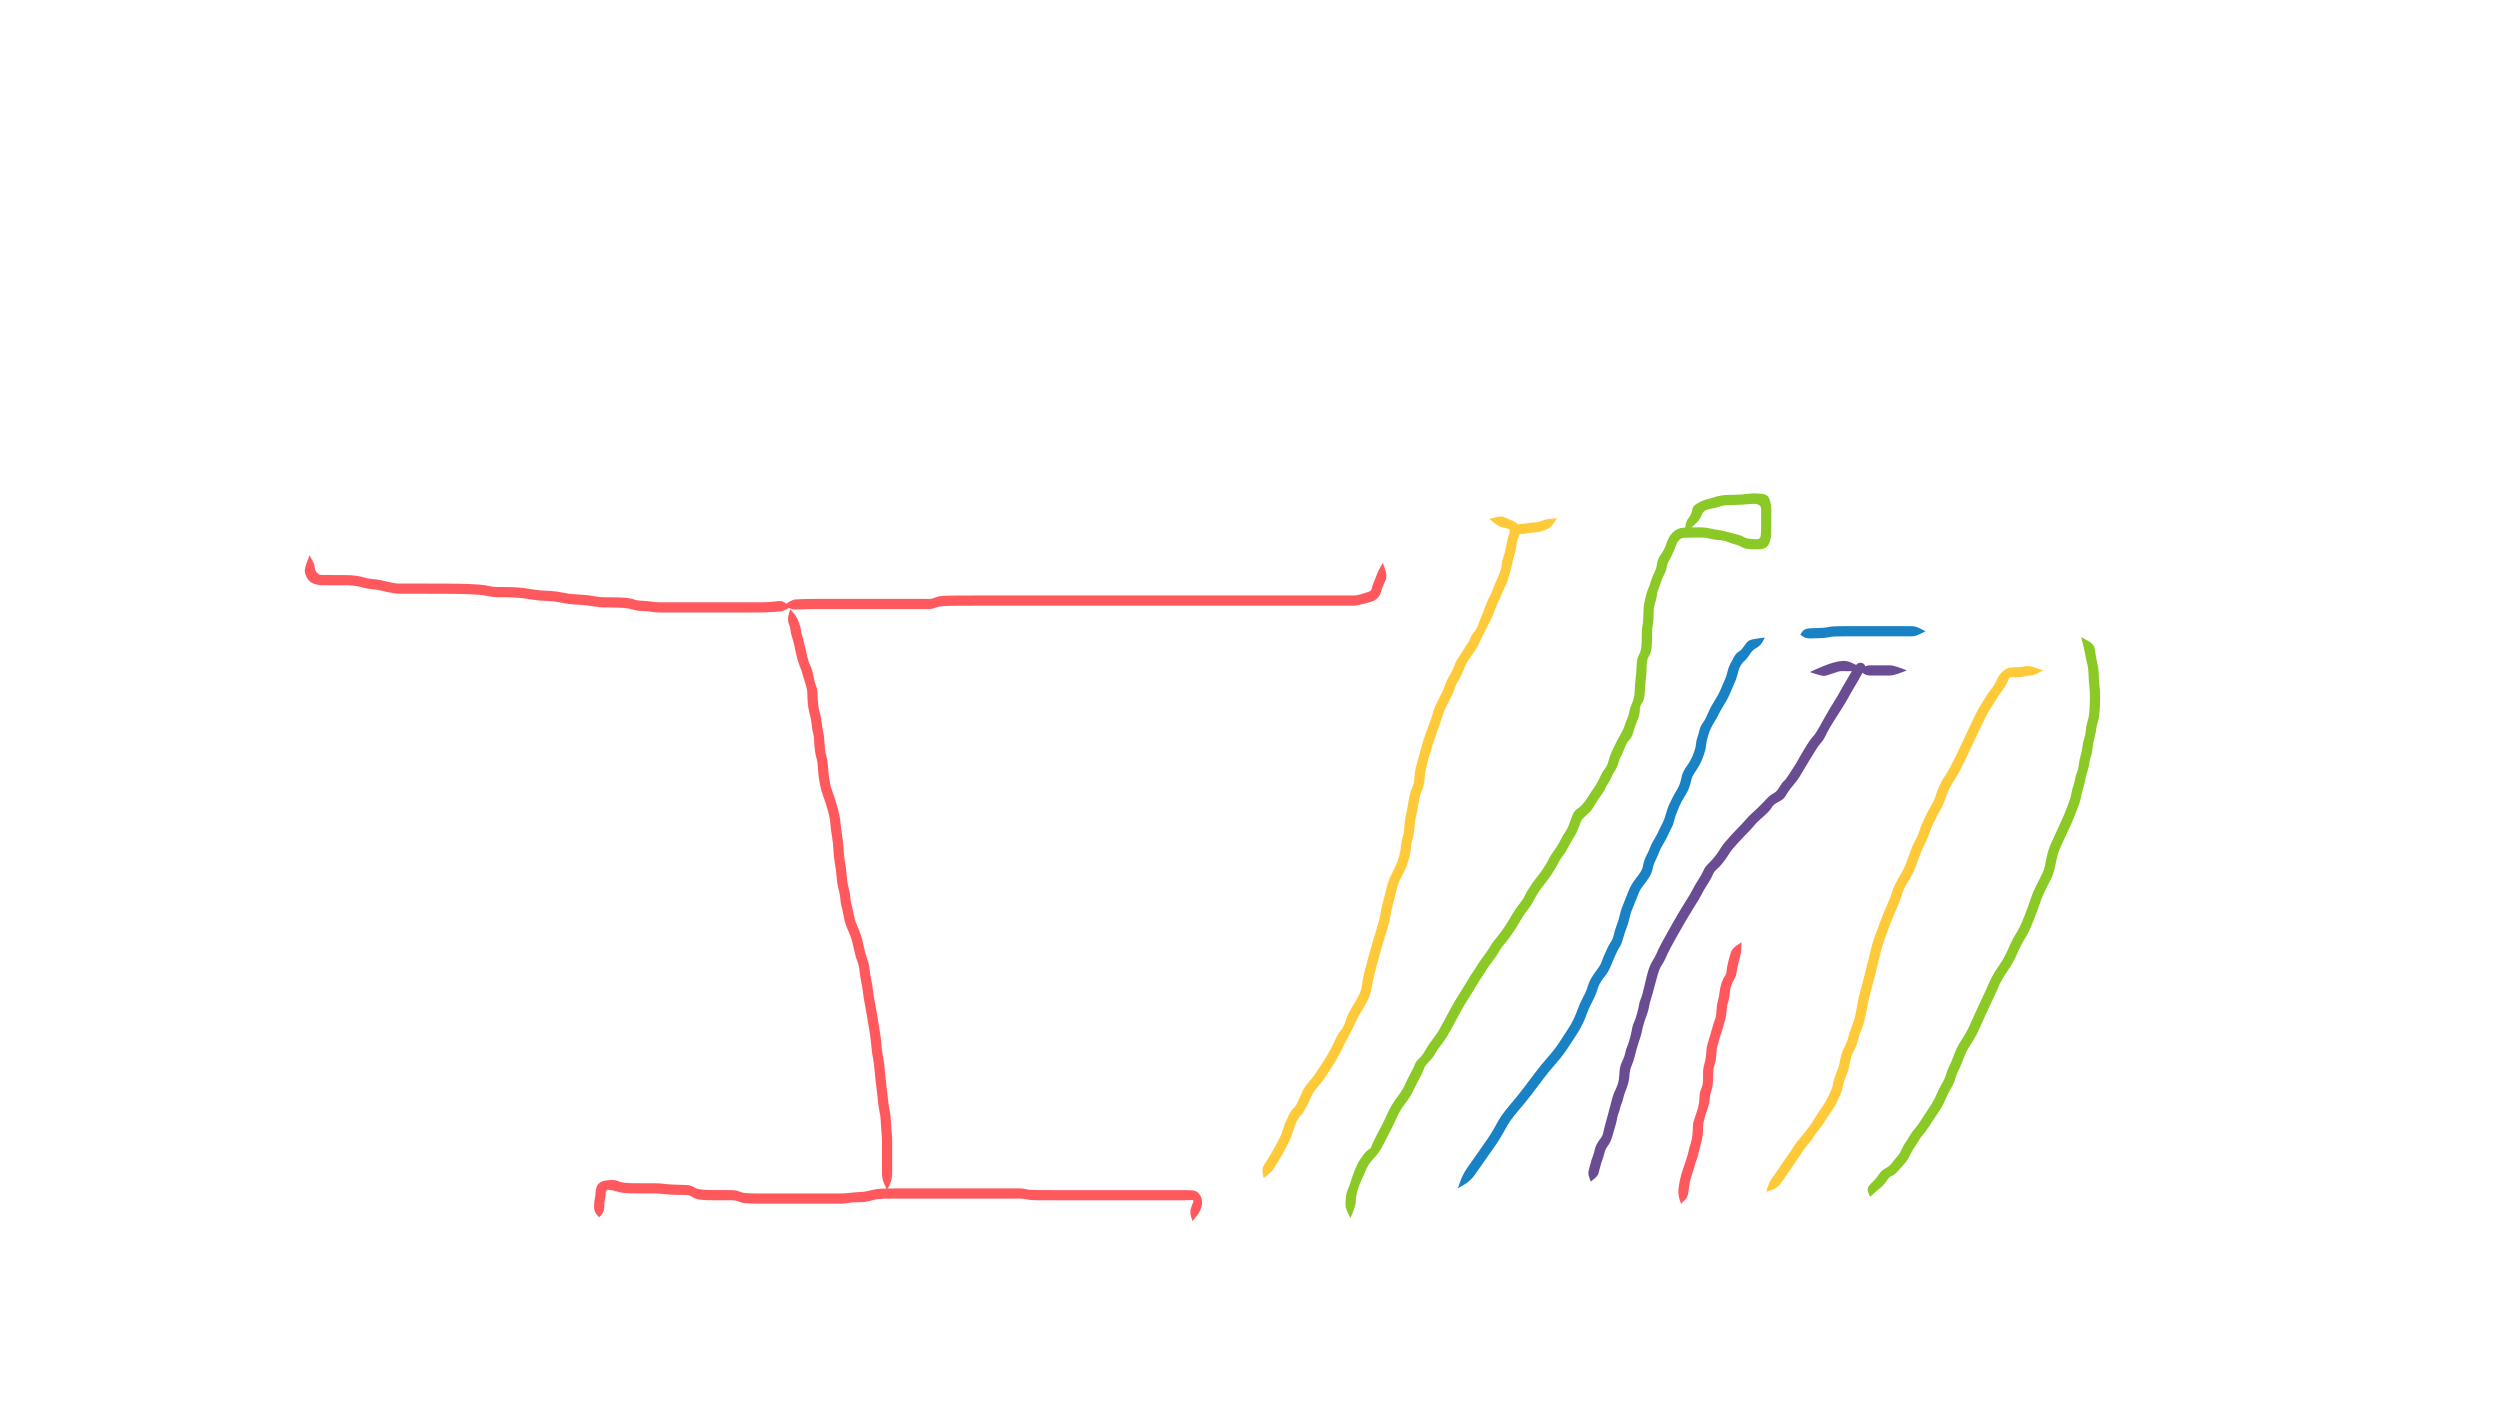 <svg width="980" height="551" xmlns="http://www.w3.org/2000/svg" xmlns:xlink="http://www.w3.org/1999/xlink">
<path fill="#ff595e" d="M 234.86 477.20 Q 234.86 477.20 233.87 476.05 232.88 474.89 232.88 473.06 232.88 471.22 233.16 469.88 233.43 468.54 233.48 467.30 233.53 466.06 233.95 465.10 234.37 464.14 235.22 463.55 236.07 462.97 237.33 462.77 238.60 462.57 239.99 462.56 241.38 462.56 242.47 463.05 243.56 463.54 245.11 463.67 246.66 463.80 247.68 463.81 248.70 463.83 250.26 463.83 251.82 463.84 253.58 463.84 255.34 463.84 256.94 463.84 258.55 463.84 260.13 464.04 261.71 464.25 263.39 464.32 265.08 464.39 266.20 464.43 267.32 464.46 269.05 464.53 270.79 464.60 271.96 465.35 273.14 466.10 274.79 466.27 276.44 466.45 277.54 466.47 278.64 466.49 280.46 466.50 282.27 466.50 283.62 466.51 284.97 466.51 286.78 466.53 288.58 466.54 289.71 467.03 290.83 467.51 291.84 467.64 292.85 467.76 294.11 467.80 295.36 467.83 296.68 467.84 298.01 467.85 299.34 467.85 300.67 467.85 302.11 467.85 303.54 467.85 305.73 467.85 307.91 467.85 309.19 467.85 310.46 467.85 312.16 467.85 313.87 467.85 315.54 467.85 317.22 467.85 318.62 467.85 320.01 467.85 321.36 467.85 322.71 467.85 323.76 467.85 324.81 467.85 326.03 467.85 327.24 467.85 329.10 467.85 330.96 467.85 333.29 467.58 335.62 467.31 336.99 467.27 338.36 467.24 339.36 467.04 340.35 466.85 342.00 466.45 343.65 466.05 345.16 465.96 346.67 465.88 349.58 465.87 352.49 465.85 353.81 465.85 355.14 465.85 356.47 465.85 357.80 465.85 360.03 465.85 362.26 465.85 363.27 465.85 364.28 465.85 365.48 465.85 366.68 465.85 368.33 465.85 369.99 465.85 371.38 465.85 372.78 465.85 373.85 465.85 374.92 465.85 375.94 465.85 376.96 465.85 378.16 465.85 379.36 465.85 381.02 465.85 382.68 465.85 384.07 465.85 385.47 465.85 386.54 465.85 387.61 465.85 388.90 465.85 390.19 465.85 391.52 465.85 392.84 465.85 394.18 465.85 395.51 465.85 397.12 465.85 398.73 465.85 399.84 465.85 400.96 465.86 402.11 466.14 403.26 466.41 404.43 466.45 405.60 466.49 406.90 466.50 408.21 466.51 409.54 466.51 410.87 466.51 412.21 466.52 413.54 466.52 415.15 466.52 416.76 466.52 417.85 466.52 418.93 466.52 420.16 466.52 421.39 466.52 423.45 466.52 425.51 466.52 427.91 466.52 430.31 466.52 431.89 466.52 433.47 466.52 434.85 466.52 436.23 466.52 437.57 466.52 438.92 466.52 440.26 466.52 441.59 466.52 443.20 466.52 444.81 466.52 446.20 466.52 447.58 466.52 448.93 466.52 450.27 466.52 451.61 466.52 452.95 466.52 454.28 466.52 455.62 466.52 456.95 466.52 458.29 466.52 459.35 466.52 460.41 466.52 461.70 466.52 462.99 466.52 464.31 466.52 465.64 466.52 467.41 466.62 469.18 466.73 470.17 468.13 471.16 469.52 471.22 470.87 471.28 472.22 470.74 473.81 470.21 475.40 468.82 477.01 467.44 478.63 467.44 478.62 467.43 478.62 467.43 478.62 467.42 478.62 466.89 476.87 466.36 475.13 466.82 473.71 467.28 472.30 467.74 471.30 468.20 470.30 466.92 470.41 465.64 470.52 464.31 470.52 462.99 470.52 461.70 470.52 460.41 470.52 459.35 470.52 458.29 470.52 456.95 470.52 455.62 470.52 454.28 470.52 452.95 470.52 451.61 470.52 450.27 470.52 448.93 470.52 447.58 470.52 446.20 470.52 444.81 470.52 443.20 470.52 441.59 470.52 440.26 470.52 438.92 470.52 437.57 470.52 436.23 470.52 434.85 470.52 433.47 470.52 431.89 470.52 430.31 470.52 427.91 470.52 425.51 470.52 423.45 470.52 421.39 470.52 420.16 470.52 418.93 470.52 417.10 470.52 415.26 470.52 413.73 470.52 412.21 470.52 410.87 470.51 409.53 470.51 408.19 470.51 406.85 470.51 405.50 470.48 404.14 470.46 402.49 470.15 400.84 469.84 399.79 469.84 398.73 469.85 397.12 469.85 395.51 469.85 394.18 469.85 392.84 469.85 391.52 469.85 390.19 469.85 388.90 469.85 387.61 469.85 386.54 469.85 385.47 469.85 384.07 469.85 382.68 469.85 381.02 469.85 379.36 469.85 378.16 469.85 376.96 469.85 375.94 469.85 374.92 469.85 373.85 469.85 372.78 469.85 371.38 469.85 369.99 469.85 368.33 469.85 366.68 469.85 365.48 469.85 364.28 469.85 363.27 469.85 362.26 469.85 360.03 469.85 357.80 469.85 356.47 469.85 355.14 469.85 353.82 469.85 352.50 469.85 350.30 469.86 348.11 469.86 346.81 469.89 345.51 469.92 344.28 470.04 343.06 470.17 342.06 470.48 341.06 470.79 339.77 471.01 338.47 471.23 337.17 471.27 335.86 471.30 334.83 471.31 333.81 471.31 332.39 471.58 330.96 471.85 329.10 471.85 327.24 471.85 326.03 471.85 324.81 471.85 323.76 471.85 322.71 471.85 321.36 471.85 320.01 471.85 318.62 471.85 317.22 471.85 315.54 471.85 313.87 471.85 312.16 471.85 310.46 471.85 309.19 471.85 307.91 471.85 305.73 471.85 303.54 471.85 301.44 471.85 299.33 471.85 297.99 471.85 296.65 471.84 295.27 471.82 293.90 471.81 292.36 471.68 290.83 471.56 289.59 471.02 288.36 470.49 286.66 470.50 284.96 470.51 283.61 470.51 282.25 470.50 280.41 470.50 278.58 470.49 277.41 470.47 276.24 470.45 274.42 470.24 272.60 470.04 271.40 469.22 270.20 468.40 268.69 468.43 267.19 468.46 266.04 468.42 264.89 468.39 263.04 468.30 261.18 468.21 259.86 468.03 258.54 467.84 256.94 467.84 255.34 467.84 253.57 467.84 251.81 467.84 250.23 467.83 248.65 467.83 247.57 467.81 246.49 467.80 244.96 467.67 243.44 467.55 241.73 467.04 240.02 466.53 238.76 466.39 237.51 466.25 237.45 467.65 237.40 469.04 237.13 470.16 236.87 471.28 236.86 473.09 236.86 474.89 235.87 476.05 234.88 477.20 234.87 477.20 Z" data-drauu_index="4"></path><path fill="#ff595e" d="M 347.73 466.51 Q 347.73 466.51 346.74 464.40 345.74 462.29 345.74 460.05 345.74 457.80 345.74 455.70 345.74 453.59 345.74 451.36 345.74 449.12 345.74 447.59 345.74 446.06 345.55 444.16 345.37 442.27 345.28 440.02 345.20 437.77 344.80 435.85 344.40 433.92 344.20 431.97 344.01 430.03 343.75 427.93 343.48 425.83 343.18 423.19 342.87 420.54 342.73 418.61 342.60 416.68 342.18 414.66 341.76 412.65 341.55 409.88 341.35 407.11 340.70 403.40 340.06 399.68 339.78 397.86 339.50 396.03 339.00 393.57 338.51 391.12 338.28 389.01 338.05 386.89 337.60 384.80 337.14 382.70 336.92 380.51 336.70 378.31 336.11 376.92 335.51 375.53 334.99 373.12 334.46 370.72 334.08 369.24 333.70 367.75 333.18 366.45 332.67 365.14 332.07 363.82 331.47 362.49 331.14 361.15 330.82 359.80 330.51 358.12 330.20 356.44 329.90 355.45 329.60 354.46 329.43 352.46 329.25 350.46 328.85 349.12 328.44 347.78 328.22 346.21 328.00 344.65 327.92 343.41 327.83 342.16 327.61 340.58 327.39 338.99 327.11 337.36 326.83 335.73 326.69 332.99 326.56 330.24 326.14 327.90 325.71 325.57 325.52 323.08 325.32 320.60 324.50 317.65 323.69 314.71 322.78 312.31 321.87 309.92 321.43 307.54 320.98 305.16 320.80 303.38 320.62 301.59 320.55 300.06 320.47 298.52 320.10 297.34 319.72 296.17 319.51 294.65 319.30 293.13 319.22 292.12 319.14 291.10 319.11 289.88 319.08 288.66 318.71 287.21 318.33 285.75 318.14 283.76 317.95 281.77 317.53 280.40 317.11 279.03 316.88 277.45 316.66 275.88 316.57 274.43 316.48 272.98 316.46 271.63 316.43 270.29 315.86 268.51 315.29 266.74 314.76 264.81 314.22 262.89 313.48 261.04 312.74 259.19 312.25 257.08 311.77 254.97 311.37 253.11 310.97 251.26 310.47 249.71 309.96 248.16 309.87 246.97 309.78 245.77 309.19 244.44 308.60 243.12 309.16 240.95 309.72 238.79 309.72 238.79 309.73 238.79 309.73 238.79 309.74 238.79 310.95 240.14 312.15 241.48 312.96 243.48 313.76 245.48 313.93 246.84 314.09 248.20 314.48 249.31 314.88 250.42 315.27 252.24 315.67 254.07 316.28 256.73 316.89 259.40 317.47 260.56 318.05 261.73 318.36 262.79 318.68 263.86 319.04 265.79 319.39 267.73 319.89 268.87 320.38 270.01 320.43 271.38 320.47 272.74 320.55 274.04 320.62 275.34 320.79 276.62 320.95 277.91 321.44 279.65 321.93 281.39 322.08 283.11 322.22 284.82 322.65 286.68 323.07 288.53 323.17 290.58 323.27 292.62 323.42 293.83 323.56 295.04 324.01 296.67 324.46 298.30 324.53 299.75 324.60 301.20 324.76 302.83 324.92 304.45 325.27 306.49 325.62 308.52 326.58 311.09 327.55 313.66 328.43 316.97 329.30 320.28 329.48 322.58 329.65 324.87 330.10 327.46 330.55 330.05 330.66 332.55 330.77 335.06 331.06 336.75 331.36 338.45 331.59 340.17 331.82 341.89 331.90 343.01 331.97 344.12 332.13 345.40 332.29 346.68 332.76 348.41 333.24 350.14 333.34 351.74 333.44 353.35 333.78 354.53 334.13 355.71 334.62 358.28 335.12 360.86 335.76 362.28 336.40 363.69 336.98 365.22 337.57 366.75 337.97 368.32 338.38 369.90 338.80 371.97 339.23 374.05 339.95 375.97 340.68 377.89 340.86 379.87 341.05 381.86 341.54 384.16 342.03 386.47 342.23 388.40 342.43 390.33 342.94 392.88 343.45 395.42 343.73 397.21 344.00 399.01 344.67 402.92 345.34 406.82 345.51 409.34 345.68 411.85 346.13 414.12 346.59 416.40 346.72 418.24 346.84 420.08 347.15 422.71 347.45 425.33 347.72 427.49 347.99 429.64 348.16 431.39 348.32 433.13 348.76 435.37 349.19 437.61 349.27 439.75 349.35 441.88 349.55 443.97 349.74 446.06 349.74 447.59 349.74 449.12 349.74 451.36 349.74 453.59 349.74 455.70 349.74 457.80 349.74 460.05 349.74 462.29 348.75 464.40 347.75 466.51 347.74 466.51 Z" data-drauu_index="6"></path><path fill="#ff595e" d="M 309.67 238.11 Q 309.67 238.11 308.19 238.90 306.70 239.69 305.29 239.76 303.88 239.83 302.32 239.94 300.76 240.05 299.37 240.07 297.99 240.09 296.84 240.09 295.69 240.10 294.47 240.10 293.25 240.10 292.21 240.10 291.17 240.10 289.23 240.10 287.28 240.10 285.66 240.10 284.03 240.10 282.57 240.10 281.11 240.10 279.72 240.10 278.33 240.10 276.78 240.10 275.23 240.10 274.19 240.10 273.15 240.10 271.93 240.10 270.72 240.10 268.86 240.10 267.01 240.10 265.06 240.10 263.12 240.10 261.91 240.10 260.70 240.10 258.84 240.10 256.98 240.10 255.81 239.89 254.64 239.68 253.26 239.58 251.88 239.48 250.82 239.46 249.77 239.45 247.99 238.93 246.21 238.41 244.28 238.29 242.35 238.17 240.59 238.15 238.83 238.13 236.92 238.12 235.01 238.11 232.69 237.70 230.36 237.30 228.39 237.15 226.42 237.00 224.80 236.93 223.19 236.86 220.99 236.43 218.80 235.99 217.60 235.83 216.41 235.66 215.19 235.60 213.97 235.53 212.68 235.50 211.40 235.47 208.68 235.04 205.96 234.60 204.66 234.46 203.36 234.32 201.46 234.22 199.55 234.13 197.66 234.11 195.76 234.10 194.52 234.09 193.28 234.09 191.38 233.68 189.49 233.27 187.58 233.13 185.66 232.99 183.68 232.92 181.70 232.85 179.70 232.82 177.71 232.79 175.52 232.78 173.33 232.77 171.82 232.76 170.31 232.76 168.90 232.76 167.49 232.75 166.13 232.75 164.76 232.75 162.62 232.75 160.47 232.75 158.82 232.75 157.17 232.75 156.08 232.75 155.00 232.75 152.13 232.12 149.26 231.49 148.25 231.28 147.25 231.06 145.62 230.94 143.99 230.81 142.40 230.37 140.81 229.93 139.51 229.72 138.21 229.51 136.93 229.47 135.65 229.43 134.61 229.43 133.57 229.42 132.00 229.42 130.43 229.41 129.06 229.41 127.68 229.41 126.34 229.41 124.99 229.41 123.28 228.91 121.56 228.41 120.58 226.89 119.61 225.37 119.49 224.11 119.37 222.85 120.35 220.26 121.32 217.68 121.33 217.68 121.33 217.68 121.34 217.68 121.34 217.68 122.32 219.46 123.29 221.23 123.35 222.34 123.41 223.45 124.20 224.43 124.99 225.41 126.34 225.41 127.68 225.41 129.06 225.41 130.44 225.41 132.01 225.42 133.59 225.42 134.66 225.43 135.73 225.43 137.17 225.48 138.62 225.53 140.28 225.81 141.94 226.09 143.07 226.45 144.20 226.82 146.16 226.99 148.11 227.16 149.32 227.43 150.54 227.70 152.77 228.23 155.00 228.75 156.08 228.75 157.17 228.75 158.82 228.75 160.48 228.75 162.62 228.75 164.76 228.75 166.13 228.75 167.50 228.75 168.91 228.76 170.32 228.76 171.84 228.76 173.35 228.77 175.56 228.78 177.77 228.80 179.80 228.83 181.83 228.86 183.91 228.93 185.98 229.00 188.18 229.19 190.38 229.37 191.84 229.73 193.31 230.09 194.55 230.09 195.78 230.10 197.73 230.11 199.67 230.13 200.71 230.16 201.75 230.20 202.78 230.27 203.82 230.35 205.37 230.53 206.93 230.72 209.21 231.10 211.49 231.47 212.85 231.50 214.20 231.54 215.58 231.62 216.96 231.70 218.28 231.89 219.59 232.07 221.48 232.47 223.37 232.86 225.05 232.94 226.73 233.01 228.90 233.19 231.07 233.36 233.06 233.74 235.04 234.11 236.96 234.12 238.88 234.13 240.71 234.15 242.54 234.17 243.65 234.22 244.76 234.28 246.09 234.44 247.42 234.60 248.65 235.03 249.87 235.46 251.75 235.51 253.62 235.56 255.31 235.83 257.00 236.10 258.85 236.10 260.70 236.10 261.91 236.10 263.12 236.10 265.06 236.10 267.01 236.10 268.86 236.10 270.72 236.10 271.93 236.10 273.15 236.10 274.19 236.10 275.23 236.10 276.78 236.10 278.33 236.10 279.72 236.10 281.11 236.10 282.57 236.10 284.03 236.10 285.66 236.10 287.28 236.10 289.23 236.10 291.17 236.10 292.21 236.10 293.24 236.10 294.46 236.10 295.68 236.10 296.82 236.09 297.96 236.09 299.28 236.07 300.59 236.06 301.85 235.98 303.11 235.90 304.16 235.73 305.22 235.56 306.25 235.65 307.27 235.73 308.47 236.91 309.67 238.09 309.67 238.10 Z" data-drauu_index="7"></path><path fill="#ff595e" d="M 307.00 237.42 Q 307.00 237.42 308.82 236.24 310.64 235.06 311.87 234.97 313.11 234.89 314.81 234.84 316.52 234.78 317.93 234.78 319.34 234.77 320.50 234.76 321.65 234.76 322.88 234.76 324.10 234.76 325.41 234.76 326.73 234.76 328.06 234.76 329.39 234.76 330.44 234.76 331.49 234.76 332.52 234.76 333.54 234.76 334.74 234.76 335.95 234.76 338.19 234.76 340.42 234.76 341.95 234.76 343.48 234.76 344.90 234.76 346.31 234.76 348.10 234.76 349.89 234.76 351.31 234.76 352.73 234.76 353.79 234.76 354.85 234.76 356.24 234.76 357.62 234.76 358.88 234.76 360.14 234.76 361.47 234.76 362.79 234.76 364.06 234.78 365.32 234.80 366.49 234.26 367.65 233.72 369.58 233.60 371.51 233.47 374.67 233.46 377.83 233.45 379.55 233.44 381.26 233.43 382.96 233.43 384.66 233.43 386.06 233.43 387.47 233.43 388.81 233.43 390.16 233.43 391.50 233.43 392.84 233.43 393.98 233.43 395.13 233.43 396.48 233.43 397.83 233.43 399.75 233.43 401.67 233.43 403.07 233.43 404.46 233.43 405.82 233.43 407.18 233.43 408.52 233.43 409.87 233.43 411.21 233.43 412.55 233.43 414.29 233.43 416.03 233.43 417.44 233.43 418.85 233.43 420.20 233.43 421.55 233.43 423.00 233.43 424.45 233.43 428.27 233.43 432.10 233.43 436.26 233.43 440.43 233.43 443.93 233.43 447.43 233.43 449.68 233.43 451.94 233.43 453.86 233.43 455.77 233.43 456.97 233.43 458.17 233.43 459.64 233.43 461.10 233.43 462.38 233.43 463.66 233.43 464.90 233.43 466.13 233.43 467.81 233.43 469.49 233.43 470.78 233.43 472.07 233.43 473.38 233.43 474.70 233.43 476.60 233.43 478.50 233.43 480.46 233.43 482.43 233.43 484.03 233.43 485.63 233.43 487.08 233.43 488.53 233.43 489.91 233.43 491.29 233.43 492.79 233.43 494.29 233.43 495.65 233.43 497.01 233.43 498.36 233.43 499.70 233.43 500.94 233.43 502.19 233.43 503.98 233.43 505.78 233.43 507.00 233.43 508.23 233.43 509.51 233.43 510.80 233.43 512.90 233.43 514.99 233.43 516.26 233.43 517.52 233.43 518.63 233.43 519.75 233.43 521.73 233.43 523.72 233.43 525.34 233.43 526.96 233.43 528.34 233.43 529.73 233.43 530.80 233.43 531.87 233.43 533.59 232.91 535.30 232.39 536.45 232.01 537.61 231.63 537.75 230.62 537.89 229.61 538.61 228.01 539.32 226.41 539.69 225.28 540.06 224.14 541.07 222.38 542.08 220.62 542.09 220.62 542.09 220.62 542.10 220.62 542.10 220.62 542.98 223.31 543.86 225.99 543.19 227.35 542.53 228.70 542.08 229.85 541.63 231.01 541.29 232.23 540.95 233.45 539.93 234.51 538.90 235.56 537.17 235.98 535.44 236.39 533.66 236.91 531.87 237.43 530.80 237.43 529.73 237.43 528.34 237.43 526.96 237.43 525.34 237.43 523.72 237.43 521.73 237.43 519.75 237.43 518.63 237.43 517.52 237.43 516.26 237.43 514.99 237.43 512.90 237.43 510.80 237.43 509.51 237.43 508.23 237.43 507.00 237.43 505.78 237.43 503.98 237.43 502.19 237.43 500.94 237.43 499.70 237.43 498.36 237.43 497.01 237.43 495.65 237.43 494.29 237.43 492.79 237.43 491.29 237.43 489.91 237.43 488.53 237.43 487.08 237.43 485.63 237.43 484.03 237.43 482.43 237.43 480.46 237.43 478.50 237.43 476.60 237.43 474.70 237.43 473.38 237.43 472.07 237.43 470.78 237.43 469.49 237.43 467.81 237.43 466.13 237.43 464.90 237.43 463.66 237.43 462.38 237.43 461.10 237.43 459.64 237.43 458.17 237.43 456.97 237.43 455.77 237.43 453.86 237.43 451.94 237.43 449.68 237.43 447.43 237.43 443.93 237.43 440.43 237.43 436.26 237.43 432.10 237.43 428.27 237.43 424.45 237.43 423.00 237.43 421.55 237.43 420.20 237.43 418.85 237.43 417.44 237.43 416.03 237.43 414.29 237.43 412.55 237.43 411.21 237.43 409.87 237.43 408.52 237.43 407.18 237.43 405.82 237.43 404.46 237.43 403.07 237.43 401.67 237.43 399.75 237.43 397.83 237.43 396.48 237.43 395.13 237.43 393.98 237.43 392.84 237.43 391.50 237.43 390.16 237.43 388.81 237.43 387.47 237.43 386.07 237.43 384.67 237.43 382.97 237.43 381.28 237.43 379.56 237.44 377.85 237.45 374.73 237.46 371.62 237.47 369.70 237.60 367.77 237.74 366.68 238.23 365.59 238.73 364.19 238.74 362.79 238.76 361.47 238.76 360.14 238.76 358.88 238.76 357.62 238.76 356.24 238.76 354.85 238.76 353.79 238.76 352.73 238.76 351.31 238.76 349.89 238.76 348.10 238.76 346.31 238.76 344.90 238.76 343.48 238.76 341.95 238.76 340.42 238.76 338.19 238.76 335.95 238.76 334.74 238.76 333.54 238.76 332.52 238.76 331.49 238.76 330.44 238.76 329.39 238.76 328.06 238.76 326.73 238.76 325.41 238.76 324.10 238.76 322.88 238.76 321.66 238.76 320.51 238.76 319.35 238.77 317.98 238.77 316.60 238.78 314.99 238.83 313.38 238.88 312.21 238.96 311.04 239.04 309.02 238.24 307.00 237.44 307.00 237.43 Z" data-drauu_index="8"></path><path fill="#ffca3a" d="M 495.33 461.83 Q 495.33 461.83 494.98 459.94 494.63 458.05 495.55 456.62 496.47 455.20 497.56 453.37 498.65 451.55 499.50 450.02 500.34 448.49 500.89 447.45 501.44 446.42 501.97 445.33 502.50 444.24 503.08 442.25 503.65 440.26 504.27 439.16 504.88 438.06 505.40 436.78 505.93 435.50 506.89 434.64 507.86 433.77 508.51 432.38 509.15 431.00 509.63 429.88 510.11 428.76 510.73 427.44 511.35 426.12 513.29 423.83 515.22 421.53 516.10 420.18 516.97 418.82 518.15 417.04 519.32 415.27 520.18 413.79 521.03 412.32 521.77 410.94 522.51 409.55 522.99 408.45 523.47 407.34 524.29 405.89 525.10 404.44 525.93 403.45 526.76 402.45 527.44 400.29 528.13 398.14 528.78 396.93 529.43 395.73 530.67 393.68 531.91 391.64 532.76 389.91 533.62 388.18 533.91 385.97 534.21 383.75 534.77 381.44 535.34 379.14 535.96 376.84 536.58 374.53 537.23 372.21 537.88 369.88 538.54 367.72 539.21 365.56 540.06 362.74 540.92 359.92 541.25 357.70 541.58 355.48 542.34 352.82 543.10 350.16 543.59 347.80 544.08 345.44 545.72 342.24 547.37 339.04 547.97 337.17 548.57 335.30 548.82 334.15 549.08 333.00 549.18 331.46 549.28 329.92 549.76 328.39 550.24 326.87 550.38 325.55 550.52 324.24 550.60 322.89 550.67 321.55 551.11 319.62 551.55 317.70 551.72 316.64 551.88 315.59 552.15 313.95 552.42 312.32 552.75 311.13 553.08 309.94 553.63 308.61 554.18 307.27 554.34 306.20 554.49 305.12 554.57 303.72 554.66 302.31 555.11 300.52 555.56 298.73 556.24 296.35 556.91 293.96 557.26 292.58 557.62 291.20 558.00 290.11 558.38 289.02 558.72 288.02 559.06 287.03 559.40 286.03 559.73 285.03 560.41 283.29 561.09 281.56 561.38 280.52 561.66 279.47 562.01 278.34 562.37 277.21 563.35 275.24 564.33 273.28 565.30 271.36 566.26 269.44 566.61 268.20 566.96 266.96 567.82 265.54 568.69 264.13 569.33 262.77 569.98 261.42 570.43 260.12 570.89 258.82 571.83 257.57 572.77 256.32 573.59 254.88 574.42 253.43 575.24 252.30 576.07 251.17 576.48 249.97 576.90 248.77 577.87 247.71 578.84 246.65 579.58 244.58 580.31 242.50 580.88 241.23 581.45 239.96 581.86 238.70 582.28 237.44 582.82 236.18 583.36 234.91 583.90 233.93 584.43 232.95 585.03 231.36 585.63 229.77 586.03 228.84 586.44 227.92 586.89 226.89 587.35 225.86 587.99 224.25 588.63 222.64 588.70 221.21 588.78 219.78 589.39 218.15 590.01 216.51 590.27 214.82 590.52 213.12 590.98 211.40 591.43 209.68 591.78 208.56 592.12 207.44 590.75 207.17 589.37 206.90 588.24 206.51 587.12 206.11 585.45 204.76 583.79 203.41 583.79 203.41 583.79 203.40 583.79 203.40 583.79 203.39 586.15 202.81 588.52 202.22 589.44 202.63 590.37 203.03 591.77 203.63 593.18 204.22 594.35 204.96 595.52 205.71 595.74 207.50 595.95 209.29 595.31 210.53 594.67 211.77 594.57 212.79 594.46 213.80 594.22 215.24 593.97 216.67 593.54 217.86 593.11 219.05 592.88 220.42 592.64 221.80 592.18 223.52 591.71 225.24 591.20 226.93 590.69 228.62 590.02 229.93 589.35 231.23 588.89 232.39 588.44 233.55 587.80 234.84 587.17 236.13 586.62 237.43 586.07 238.72 585.58 240.16 585.10 241.59 584.01 243.73 582.93 245.88 581.74 248.08 580.56 250.29 579.94 251.90 579.31 253.50 578.59 254.47 577.88 255.44 576.25 257.83 574.63 260.22 574.10 261.69 573.58 263.16 572.82 264.72 572.06 266.28 571.42 267.21 570.78 268.13 570.31 269.67 569.84 271.22 568.87 273.15 567.90 275.08 567.04 276.75 566.18 278.42 565.83 279.52 565.49 280.62 565.00 282.12 564.52 283.61 564.02 284.96 563.53 286.30 563.19 287.31 562.85 288.32 562.17 290.27 561.49 292.22 561.07 293.80 560.65 295.37 560.24 296.41 559.83 297.45 559.63 298.60 559.43 299.75 559.04 301.16 558.65 302.57 558.54 304.18 558.44 305.79 558.16 307.29 557.88 308.80 557.40 309.91 556.92 311.03 556.64 312.00 556.36 312.97 556.10 314.59 555.83 316.21 555.64 317.42 555.44 318.62 555.05 320.20 554.66 321.78 554.58 323.25 554.49 324.72 554.26 326.43 554.03 328.13 553.65 329.18 553.26 330.24 553.12 332.06 552.98 333.88 552.67 335.21 552.37 336.55 551.64 338.72 550.91 340.90 549.44 343.60 547.98 346.29 547.46 348.78 546.94 351.26 546.24 353.68 545.54 356.09 545.14 358.58 544.75 361.07 543.89 363.90 543.03 366.74 542.38 368.85 541.73 370.96 541.09 373.27 540.44 375.57 539.83 377.84 539.22 380.10 538.69 382.23 538.16 384.35 537.69 387.13 537.22 389.91 536.27 391.81 535.33 393.71 534.13 395.68 532.94 397.64 532.38 398.65 531.83 399.67 531.35 400.80 530.87 401.93 529.74 404.15 528.61 406.36 527.87 407.65 527.14 408.95 526.59 410.19 526.04 411.44 525.26 412.89 524.49 414.33 523.57 415.90 522.66 417.47 521.49 419.24 520.32 421.01 519.29 422.57 518.25 424.14 516.60 426.00 514.95 427.86 514.36 429.10 513.78 430.34 513.22 431.63 512.66 432.92 512.12 433.81 511.58 434.70 511.13 435.62 510.68 436.55 509.82 437.34 508.96 438.14 508.23 439.74 507.50 441.34 506.92 443.33 506.35 445.31 505.66 446.80 504.97 448.30 504.40 449.36 503.84 450.42 502.96 452.01 502.09 453.60 500.94 455.51 499.80 457.42 499.08 458.45 498.36 459.48 496.86 460.66 495.35 461.84 495.34 461.84 Z" data-drauu_index="9"></path><path fill="#ffca3a" d="M 592.85 207.37 Q 592.85 207.37 594.01 206.38 595.16 205.39 596.21 205.38 597.26 205.38 598.91 205.07 600.56 204.76 601.86 204.75 603.17 204.73 604.40 204.16 605.62 203.60 608.00 203.35 610.37 203.11 610.37 203.12 610.38 203.12 610.38 203.12 610.38 203.13 609.19 204.92 607.99 206.71 606.47 207.44 604.96 208.17 603.47 208.45 601.98 208.73 600.92 208.76 599.85 208.80 598.58 209.09 597.31 209.37 596.23 209.37 595.16 209.36 594.01 208.37 592.85 207.39 592.85 207.38 Z" data-drauu_index="10"></path><path fill="#8ac926" d="M 535.41 457.16 Q 535.41 457.16 536.27 453.60 537.13 450.04 538.61 447.05 540.08 444.06 541.32 441.78 542.55 439.50 543.60 437.08 544.66 434.66 545.77 432.89 546.88 431.12 548.33 429.21 549.78 427.30 550.65 425.35 551.52 423.41 552.35 421.87 553.18 420.33 553.70 419.33 554.23 418.33 554.65 417.18 555.07 416.03 556.29 414.95 557.51 413.87 558.67 411.79 559.82 409.70 561.60 407.38 563.38 405.07 564.02 403.89 564.66 402.70 565.74 400.79 566.82 398.88 568.02 396.56 569.23 394.25 570.55 392.05 571.87 389.85 573.20 387.76 574.53 385.67 575.45 384.07 576.37 382.46 577.21 381.29 578.05 380.12 578.72 378.97 579.38 377.82 580.51 376.26 581.63 374.70 582.67 373.29 583.71 371.89 584.26 370.83 584.82 369.78 586.16 368.15 587.50 366.53 588.75 364.81 590.00 363.10 590.89 361.64 591.77 360.19 592.93 358.21 594.08 356.24 595.62 354.32 597.15 352.40 597.64 351.26 598.14 350.11 599.43 348.08 600.71 346.04 602.07 344.37 603.42 342.70 604.88 340.56 606.34 338.42 607.10 336.83 607.86 335.24 609.08 333.59 610.30 331.94 610.89 330.85 611.49 329.75 612.14 328.49 612.80 327.23 613.54 326.19 614.28 325.15 614.97 323.43 615.67 321.71 616.31 319.83 616.94 317.95 618.19 317.15 619.43 316.35 620.35 315.30 621.27 314.24 621.96 313.18 622.66 312.12 623.27 311.15 623.87 310.17 624.67 309.07 625.47 307.98 626.32 306.40 627.18 304.82 627.62 303.76 628.06 302.70 629.00 301.50 629.93 300.29 630.25 299.20 630.57 298.10 631.03 296.71 631.50 295.32 632.20 293.85 632.89 292.37 633.50 291.13 634.10 289.89 634.74 288.83 635.38 287.77 636.01 286.51 636.63 285.25 636.94 284.18 637.25 283.11 637.92 281.57 638.59 280.03 638.75 278.80 638.90 277.58 639.74 275.71 640.57 273.83 640.72 272.06 640.88 270.29 640.90 269.10 640.92 267.91 641.13 266.32 641.33 264.72 641.41 263.58 641.49 262.44 641.57 260.37 641.64 258.30 642.36 256.98 643.08 255.66 643.28 254.60 643.48 253.54 643.54 251.57 643.60 249.61 643.61 248.06 643.61 246.51 643.83 245.42 644.04 244.33 644.14 242.66 644.23 240.98 644.25 239.41 644.27 237.85 644.59 236.23 644.90 234.62 645.23 233.34 645.55 232.06 646.19 230.56 646.83 229.05 647.27 227.50 647.72 225.94 648.50 224.44 649.29 222.95 649.44 221.73 649.59 220.51 649.94 219.43 650.29 218.36 651.00 217.45 651.71 216.55 652.32 215.32 652.93 214.08 653.26 212.99 653.59 211.90 654.28 210.63 654.97 209.37 656.19 208.33 657.40 207.30 658.72 207.04 660.03 206.78 661.35 206.75 662.67 206.72 663.91 206.72 665.16 206.72 666.84 206.71 668.52 206.71 670.38 207.16 672.24 207.61 673.39 207.72 674.53 207.82 677.31 208.56 680.09 209.29 681.37 209.62 682.64 209.95 683.60 210.53 684.57 211.10 686.07 211.23 687.57 211.37 688.82 211.37 690.08 211.38 690.21 209.90 690.35 208.43 690.35 206.98 690.36 205.53 690.36 204.52 690.36 203.52 690.36 202.17 690.37 200.82 690.37 199.57 690.37 198.31 689.36 197.85 688.36 197.39 686.39 197.56 684.42 197.72 683.05 197.81 681.68 197.90 680.14 197.95 678.59 198.00 677.28 198.01 675.97 198.02 675.00 198.31 674.03 198.61 672.91 198.93 671.79 199.26 670.79 199.40 669.80 199.54 668.68 200.00 667.57 200.46 667.00 202.01 666.43 203.56 665.38 204.62 664.32 205.67 662.40 207.28 660.47 208.88 660.47 208.88 660.46 208.88 660.46 208.88 660.46 208.88 660.62 206.69 660.78 204.50 661.91 203.09 663.04 201.68 663.28 200.17 663.52 198.65 664.41 197.96 665.30 197.26 666.69 196.60 668.08 195.93 669.39 195.63 670.70 195.33 671.82 194.94 672.93 194.56 674.45 194.29 675.96 194.02 677.22 194.01 678.49 194.00 679.96 193.95 681.43 193.91 682.61 193.84 683.80 193.77 685.15 193.57 686.50 193.37 688.09 193.41 689.67 193.46 690.66 193.57 691.66 193.67 692.54 194.17 693.43 194.67 693.90 196.49 694.37 198.31 694.37 199.57 694.37 200.82 694.36 202.17 694.36 203.52 694.36 204.53 694.36 205.54 694.35 207.02 694.35 208.50 694.29 209.75 694.24 211.00 693.74 212.47 693.25 213.94 692.33 214.58 691.41 215.22 690.08 215.30 688.75 215.38 687.49 215.35 686.23 215.33 684.92 215.15 683.62 214.98 682.68 214.40 681.74 213.82 680.20 213.42 678.65 213.02 677.36 212.48 676.07 211.93 675.07 211.86 674.06 211.79 672.45 211.57 670.83 211.35 669.67 211.03 668.52 210.71 666.85 210.71 665.17 210.72 663.32 210.73 661.46 210.74 660.23 210.81 659.00 210.89 658.27 211.63 657.54 212.36 657.09 213.59 656.63 214.81 656.14 215.92 655.65 217.02 655.17 218.06 654.70 219.10 654.11 220.06 653.53 221.01 653.32 222.38 653.12 223.74 652.26 225.41 651.41 227.09 651.07 228.21 650.74 229.34 650.14 230.82 649.54 232.31 649.46 233.45 649.39 234.59 648.83 236.24 648.27 237.88 648.25 239.50 648.23 241.11 648.19 242.28 648.15 243.44 647.88 244.99 647.61 246.54 647.61 248.09 647.60 249.64 647.57 251.34 647.54 253.03 647.35 254.45 647.15 255.86 646.34 257.28 645.53 258.70 645.51 260.71 645.48 262.73 645.39 263.99 645.30 265.26 645.11 266.62 644.92 267.98 644.90 269.22 644.88 270.46 644.67 272.48 644.45 274.50 643.63 275.63 642.80 276.77 642.82 277.92 642.83 279.07 642.58 280.27 642.32 281.47 641.70 282.86 641.09 284.24 640.81 285.20 640.52 286.16 640.07 287.59 639.62 289.01 638.79 289.90 637.95 290.78 637.49 291.73 637.04 292.67 636.52 294.04 636.01 295.42 635.48 296.34 634.94 297.26 634.63 298.39 634.31 299.52 633.95 300.46 633.58 301.40 632.89 302.35 632.21 303.30 631.79 304.44 631.37 305.58 630.49 306.90 629.61 308.21 629.17 309.26 628.72 310.31 627.59 311.82 626.46 313.33 625.58 314.81 624.69 316.30 624.06 317.25 623.43 318.21 621.64 319.77 619.85 321.33 619.58 322.35 619.31 323.37 618.83 324.40 618.36 325.42 617.95 326.43 617.54 327.45 616.94 328.26 616.35 329.08 615.67 330.38 614.99 331.69 614.24 333.01 613.50 334.34 612.47 335.67 611.45 337.01 610.55 338.84 609.64 340.67 608.08 342.94 606.53 345.22 605.31 346.71 604.08 348.20 602.93 349.99 601.77 351.79 601.03 353.34 600.28 354.88 598.91 356.57 597.53 358.26 596.36 360.27 595.18 362.28 594.21 363.86 593.23 365.45 591.90 367.28 590.56 369.11 589.45 370.40 588.33 371.69 587.63 372.97 586.93 374.26 585.90 375.65 584.87 377.04 583.85 378.44 582.83 379.84 582.06 381.15 581.29 382.46 580.56 383.46 579.84 384.45 578.87 386.14 577.90 387.82 576.60 389.86 575.30 391.91 574.04 394.00 572.78 396.10 571.54 398.47 570.30 400.85 569.23 402.74 568.16 404.63 567.35 406.07 566.55 407.52 564.94 409.57 563.33 411.62 562.45 413.22 561.57 414.83 560.09 416.25 558.61 417.68 558.19 418.93 557.77 420.18 557.23 421.21 556.70 422.23 555.92 423.66 555.15 425.08 554.06 427.39 552.97 429.70 551.62 431.49 550.26 433.27 549.29 434.77 548.32 436.27 547.19 438.84 546.07 441.40 544.87 443.62 543.67 445.84 542.14 448.92 540.62 452.00 538.02 454.58 535.42 457.17 535.42 457.16 Z" data-drauu_index="11"></path><path fill="#1982c4" d="M 571.47 465.84 Q 571.47 465.84 572.43 463.10 573.39 460.35 575.04 457.98 576.68 455.61 578.37 453.23 580.05 450.84 582.49 447.34 584.93 443.84 586.68 440.53 588.42 437.21 591.62 433.47 594.81 429.73 597.23 426.54 599.65 423.34 601.84 420.43 604.04 417.52 606.36 414.88 608.69 412.24 609.98 410.45 611.27 408.66 612.19 407.16 613.11 405.66 614.50 403.61 615.89 401.57 616.78 399.69 617.67 397.81 618.43 395.71 619.19 393.61 619.97 392.15 620.75 390.69 621.41 389.24 622.07 387.79 622.51 386.30 622.95 384.81 623.84 383.32 624.73 381.83 626.07 380.07 627.41 378.32 627.82 377.08 628.23 375.85 628.87 374.39 629.52 372.93 630.17 371.54 630.83 370.16 631.56 369.08 632.29 368.00 632.62 366.36 632.96 364.73 633.77 362.62 634.59 360.52 634.87 359.07 635.15 357.62 635.72 356.03 636.28 354.44 636.91 352.99 637.54 351.55 638.16 349.86 638.78 348.17 639.52 346.89 640.25 345.61 641.19 344.43 642.13 343.25 643.00 341.95 643.86 340.65 644.02 339.53 644.19 338.41 644.66 337.10 645.14 335.79 645.75 334.64 646.37 333.50 646.74 332.44 647.11 331.37 647.94 329.92 648.78 328.47 649.47 327.19 650.16 325.91 650.61 324.86 651.07 323.80 651.70 322.66 652.33 321.53 653.02 319.14 653.71 316.76 654.12 315.79 654.54 314.82 655.53 312.89 656.52 310.96 657.30 309.69 658.08 308.43 658.53 307.11 658.97 305.79 659.16 304.71 659.35 303.62 659.93 302.45 660.51 301.27 661.18 300.36 661.86 299.46 662.42 298.47 662.98 297.49 663.40 296.54 663.81 295.59 664.29 294.17 664.77 292.75 664.83 291.62 664.89 290.50 665.37 289.13 665.84 287.76 666.19 286.23 666.54 284.70 667.45 283.46 668.37 282.21 668.92 280.90 669.48 279.60 670.17 278.16 670.86 276.73 671.78 275.26 672.70 273.79 673.42 272.48 674.15 271.18 674.80 269.56 675.45 267.95 676.15 266.41 676.85 264.87 677.18 263.28 677.52 261.70 678.23 260.33 678.93 258.96 679.76 257.47 680.59 255.98 681.62 255.42 682.65 254.85 683.78 253.14 684.90 251.44 685.83 251.01 686.77 250.58 689.29 250.24 691.81 249.90 691.81 249.91 691.82 249.91 691.82 249.91 691.82 249.92 690.95 251.53 690.07 253.14 688.52 253.97 686.98 254.80 685.93 256.48 684.87 258.16 683.92 258.97 682.97 259.77 682.39 260.77 681.80 261.77 681.49 262.98 681.17 264.20 680.83 265.36 680.49 266.52 679.82 267.99 679.15 269.46 678.40 271.29 677.64 273.12 676.86 274.52 676.08 275.92 675.27 277.19 674.46 278.46 673.79 279.86 673.12 281.26 671.74 283.51 670.35 285.77 669.61 288.28 668.87 290.79 668.80 292.08 668.72 293.38 668.09 295.30 667.46 297.22 666.95 298.35 666.45 299.49 665.74 300.69 665.03 301.89 664.15 303.15 663.27 304.41 663.00 305.76 662.74 307.12 662.12 308.82 661.49 310.52 660.23 312.45 658.97 314.38 658.21 316.28 657.44 318.19 657.00 319.32 656.55 320.45 656.20 321.94 655.84 323.43 655.29 324.41 654.74 325.39 654.21 326.60 653.68 327.81 652.95 329.16 652.22 330.51 651.55 331.62 650.87 332.73 650.37 334.07 649.88 335.41 649.02 337.15 648.15 338.88 647.80 340.66 647.44 342.43 646.34 344.10 645.24 345.77 644.47 346.70 643.70 347.63 643.12 348.60 642.53 349.56 641.87 351.36 641.21 353.15 640.62 354.47 640.04 355.80 639.56 357.11 639.07 358.43 638.69 360.20 638.32 361.97 637.58 363.82 636.84 365.67 636.23 367.92 635.63 370.18 635.03 371.03 634.44 371.88 633.81 373.21 633.17 374.55 632.58 375.89 631.99 377.23 631.30 378.97 630.61 380.70 629.37 382.32 628.12 383.94 627.45 384.97 626.77 386.00 626.24 387.72 625.71 389.44 624.99 391.03 624.26 392.61 623.60 393.79 622.94 394.97 622.11 397.26 621.28 399.55 620.24 401.68 619.20 403.81 617.86 405.78 616.52 407.75 615.51 409.38 614.51 411.00 613.10 412.94 611.69 414.88 609.46 417.41 607.23 419.93 605.03 422.85 602.84 425.76 600.34 429.05 597.84 432.34 594.89 435.72 591.94 439.11 590.08 442.61 588.21 446.12 585.77 449.64 583.32 453.15 581.64 455.52 579.97 457.89 578.23 460.39 576.49 462.89 573.99 464.37 571.49 465.85 571.48 465.84 Z" data-drauu_index="13"></path><path fill="#1982c4" d="M 705.72 248.77 Q 705.72 248.77 706.49 247.61 707.25 246.44 709.43 246.30 711.61 246.17 713.41 246.15 715.21 246.13 716.32 245.87 717.44 245.62 718.78 245.54 720.13 245.47 721.45 245.46 722.78 245.45 724.11 245.45 725.44 245.45 726.59 245.45 727.73 245.45 728.87 245.45 730.00 245.45 731.39 245.45 732.77 245.45 733.83 245.45 734.88 245.45 736.10 245.45 737.32 245.45 738.99 245.45 740.66 245.45 742.05 245.45 743.45 245.45 744.79 245.45 746.14 245.45 747.29 245.45 748.43 245.45 749.65 245.46 750.87 245.47 752.85 246.45 754.83 247.44 754.83 247.44 754.83 247.45 754.83 247.45 754.83 247.46 752.85 248.44 750.87 249.43 749.65 249.44 748.43 249.45 747.29 249.45 746.14 249.45 744.79 249.45 743.45 249.45 742.05 249.45 740.66 249.45 738.99 249.45 737.32 249.45 736.10 249.45 734.88 249.45 733.83 249.45 732.77 249.45 731.39 249.45 730.00 249.45 728.87 249.45 727.73 249.45 726.59 249.45 725.45 249.45 724.12 249.45 722.79 249.45 721.51 249.46 720.23 249.47 719.09 249.51 717.96 249.55 716.60 249.84 715.24 250.13 713.47 250.15 711.71 250.17 709.87 250.26 708.04 250.36 706.88 249.58 705.73 248.79 705.72 248.78 Z" data-drauu_index="14"></path><path fill="#8ac926" d="M 538.76 449.15 Q 538.76 449.15 538.89 451.13 539.01 453.11 537.70 454.84 536.39 456.56 535.78 457.92 535.17 459.28 534.71 460.33 534.25 461.37 533.58 462.85 532.92 464.33 532.37 465.99 531.82 467.65 531.67 468.70 531.51 469.74 531.47 470.99 531.43 472.24 530.42 474.89 529.42 477.55 529.41 477.55 529.41 477.55 529.40 477.55 529.40 477.55 528.41 475.53 527.43 473.52 527.44 472.13 527.46 470.75 527.61 469.17 527.76 467.60 528.40 466.14 529.04 464.69 529.70 462.56 530.36 460.43 530.93 459.05 531.51 457.67 531.97 456.63 532.44 455.59 533.16 454.53 533.88 453.46 534.66 452.39 535.43 451.33 537.09 450.23 538.75 449.14 538.75 449.15 Z" data-drauu_index="1"></path><path fill="#6a4c93" d="M 623.57 463.17 Q 623.57 463.17 622.99 461.55 622.42 459.93 622.78 458.77 623.14 457.60 623.47 456.21 623.79 454.83 624.36 453.32 624.93 451.82 625.11 450.81 625.30 449.79 625.88 448.64 626.46 447.48 627.34 446.38 628.22 445.28 628.47 443.98 628.73 442.68 629.30 440.61 629.87 438.53 630.47 436.33 631.07 434.13 631.52 432.36 631.96 430.59 632.37 429.38 632.77 428.17 633.32 427.07 633.86 425.97 634.27 424.68 634.67 423.40 634.77 421.33 634.86 419.26 635.11 418.21 635.35 417.16 636.09 415.64 636.83 414.13 637.14 412.60 637.45 411.08 637.98 409.93 638.51 408.77 639.10 406.34 639.69 403.91 639.85 402.85 640.02 401.79 640.58 400.63 641.14 399.47 641.76 397.17 642.38 394.88 642.53 393.76 642.69 392.63 643.24 391.43 643.79 390.22 644.58 386.64 645.37 383.05 646.05 380.74 646.73 378.44 647.70 376.85 648.67 375.26 649.17 374.21 649.67 373.16 650.07 372.16 650.47 371.16 654.33 364.28 658.19 357.39 660.44 353.87 662.68 350.36 663.58 348.58 664.48 346.80 665.32 345.53 666.17 344.25 666.85 343.04 667.52 341.84 668.00 340.78 668.48 339.72 669.87 338.37 671.26 337.01 672.41 335.53 673.56 334.06 674.22 332.92 674.87 331.78 676.04 330.34 677.21 328.91 678.47 327.55 679.74 326.18 680.85 325.03 681.96 323.88 682.81 323.01 683.67 322.13 684.54 321.08 685.41 320.03 686.47 319.08 687.53 318.12 688.29 317.41 689.05 316.69 690.12 315.63 691.20 314.58 692.49 313.16 693.79 311.75 695.16 311.03 696.54 310.31 697.55 308.53 698.57 306.76 699.36 306.10 700.15 305.45 701.45 303.32 702.76 301.20 703.35 300.37 703.94 299.54 704.72 298.09 705.50 296.64 706.22 295.46 706.94 294.27 707.82 292.80 708.71 291.33 709.29 290.50 709.87 289.66 710.77 288.64 711.66 287.62 712.50 286.18 713.33 284.75 715.34 281.14 717.35 277.53 718.34 276.04 719.32 274.55 720.08 273.21 720.85 271.88 722.14 269.57 723.43 267.26 724.20 266.04 724.97 264.82 725.59 263.67 726.21 262.53 726.90 261.64 727.58 260.76 727.73 260.57 727.88 260.38 728.07 260.22 728.25 260.07 728.47 259.97 728.69 259.87 728.93 259.83 729.16 259.78 729.41 259.79 729.65 259.80 729.88 259.87 730.11 259.94 730.32 260.07 730.52 260.19 730.70 260.36 730.87 260.53 730.99 260.73 731.12 260.94 731.20 261.17 731.27 261.40 731.29 261.64 731.30 261.88 731.26 262.11 731.22 262.35 731.12 262.57 731.03 262.79 727.69 263.00 724.34 263.20 723.01 263.09 721.67 262.97 720.61 263.28 719.56 263.59 718.09 264.10 716.61 264.62 715.65 264.88 714.68 265.14 712.06 264.30 709.45 263.47 709.45 263.46 709.45 263.46 709.45 263.45 709.45 263.45 712.16 262.23 714.87 261.02 716.74 260.36 718.61 259.71 720.27 259.35 721.94 258.99 723.38 259.11 724.81 259.23 726.20 259.99 727.58 260.76 727.73 260.57 727.88 260.38 728.07 260.23 728.25 260.07 728.47 259.97 728.69 259.87 728.93 259.83 729.16 259.78 729.41 259.79 729.65 259.80 729.88 259.87 730.11 259.94 730.32 260.07 730.52 260.19 730.70 260.36 730.87 260.53 730.99 260.73 731.12 260.94 731.20 261.17 731.27 261.40 731.29 261.64 731.30 261.88 731.26 262.11 731.22 262.35 731.12 262.57 731.03 262.79 730.52 263.28 730.01 263.76 729.18 265.36 728.36 266.95 727.64 268.09 726.92 269.22 725.62 271.54 724.32 273.87 723.49 275.31 722.66 276.76 721.71 278.19 720.76 279.61 719.03 282.39 717.30 285.17 716.50 286.67 715.70 288.18 715.20 289.20 714.69 290.22 713.92 291.08 713.15 291.95 712.52 292.85 711.90 293.74 711.13 295.05 710.35 296.35 709.29 298.04 708.23 299.74 707.19 301.52 706.15 303.31 705.28 304.72 704.40 306.13 703.02 307.72 701.64 309.32 700.95 310.40 700.27 311.49 699.66 312.44 699.05 313.39 697.17 314.33 695.28 315.28 694.66 316.33 694.04 317.38 693.29 318.13 692.54 318.87 691.72 319.66 690.89 320.44 689.80 321.37 688.71 322.30 687.62 323.62 686.53 324.93 685.68 325.79 684.84 326.66 683.75 327.78 682.67 328.90 681.48 330.18 680.29 331.46 679.31 332.63 678.32 333.80 677.51 335.17 676.70 336.54 675.32 338.26 673.94 339.98 672.99 340.73 672.04 341.47 671.52 342.64 671.01 343.81 670.25 345.14 669.49 346.47 668.77 347.54 668.04 348.62 667.05 350.56 666.05 352.51 663.85 355.95 661.65 359.39 657.92 366.02 654.18 372.66 653.73 373.78 653.27 374.91 652.66 376.16 652.04 377.41 651.30 378.51 650.55 379.61 649.90 381.82 649.25 384.03 648.60 386.56 647.96 389.10 647.29 391.20 646.62 393.30 646.38 394.78 646.13 396.26 645.71 397.34 645.29 398.43 644.62 400.47 643.95 402.51 643.72 403.82 643.50 405.13 643.07 406.43 642.64 407.73 642.02 409.67 641.40 411.62 640.90 413.77 640.40 415.93 639.63 417.67 638.86 419.41 638.80 421.03 638.75 422.64 638.33 424.32 637.92 426.00 637.31 427.41 636.70 428.82 636.41 430.14 636.12 431.47 635.70 432.48 635.27 433.49 635.05 434.51 634.82 435.54 634.43 436.48 634.05 437.43 633.91 438.44 633.76 439.45 633.23 441.31 632.70 443.17 632.01 445.49 631.32 447.81 630.26 449.21 629.20 450.61 628.94 451.92 628.67 453.24 628.18 454.50 627.69 455.76 627.32 457.27 626.96 458.78 626.62 459.91 626.27 461.03 624.93 462.10 623.58 463.18 623.58 463.17 Z" data-drauu_index="2"></path><path fill="#6a4c93" d="M 729.10 262.80 Q 729.10 262.80 730.25 261.81 731.40 260.82 733.03 260.82 734.66 260.81 735.86 260.81 737.06 260.81 738.28 260.81 739.51 260.81 740.83 260.81 742.15 260.81 744.81 261.80 747.48 262.80 747.48 262.80 747.48 262.81 747.48 262.81 747.48 262.82 744.81 263.81 742.15 264.81 740.83 264.81 739.51 264.81 738.28 264.81 737.06 264.81 735.86 264.81 734.66 264.81 733.03 264.80 731.40 264.80 730.25 263.81 729.10 262.82 729.10 262.81 Z" data-drauu_index="3"></path><path fill="#ff595e" d="M 658.96 471.85 Q 658.96 471.85 658.38 470.08 657.80 468.30 657.94 466.46 658.07 464.62 658.55 462.48 659.02 460.34 659.63 458.61 660.24 456.88 660.99 454.55 661.74 452.22 661.97 451.06 662.20 449.91 662.77 448.19 663.33 446.47 663.47 444.55 663.61 442.63 663.63 441.40 663.65 440.18 664.11 438.93 664.57 437.68 665.22 435.59 665.87 433.51 666.04 432.12 666.21 430.73 666.26 429.38 666.31 428.04 666.94 426.67 667.57 425.30 667.58 423.21 667.59 421.11 667.61 419.94 667.63 418.76 668.07 417.23 668.50 415.70 668.70 414.20 668.90 412.71 668.93 411.67 668.95 410.62 669.40 409.12 669.84 407.62 670.49 405.49 671.13 403.37 671.48 402.03 671.83 400.68 672.24 399.74 672.64 398.79 672.78 397.41 672.91 396.03 672.94 394.98 672.97 393.93 673.41 392.42 673.85 390.92 674.04 389.09 674.24 387.27 674.81 385.44 675.39 383.62 676.07 382.76 676.74 381.90 676.81 380.80 676.88 379.70 677.13 378.55 677.39 377.41 677.68 376.19 677.97 374.97 678.46 373.42 678.96 371.87 680.78 370.62 682.61 369.37 682.61 369.37 682.62 369.38 682.62 369.38 682.63 369.38 682.65 371.06 682.67 372.73 682.27 374.33 681.86 375.93 681.36 377.99 680.87 380.06 680.73 381.32 680.58 382.58 679.85 383.79 679.11 385.00 678.67 386.27 678.23 387.54 678.14 388.81 678.06 390.08 677.86 391.11 677.66 392.14 677.31 393.11 676.96 394.07 676.85 396.07 676.75 398.07 676.22 399.89 675.70 401.72 675.27 403.28 674.85 404.83 674.45 405.81 674.05 406.78 673.85 407.81 673.65 408.84 673.30 409.81 672.95 410.77 672.83 412.79 672.72 414.80 672.52 415.84 672.32 416.88 671.97 417.88 671.62 418.88 671.60 420.05 671.58 421.22 671.52 423.20 671.46 425.18 671.19 426.30 670.93 427.42 670.60 428.51 670.27 429.60 670.13 431.26 670.00 432.91 669.35 434.69 668.71 436.48 668.16 438.41 667.62 440.34 667.61 441.54 667.61 442.75 667.57 443.88 667.53 445.01 667.16 446.74 666.79 448.47 666.48 449.44 666.17 450.42 665.81 452.06 665.45 453.70 665.01 454.78 664.57 455.86 664.29 457.04 664.01 458.22 663.47 459.73 662.92 461.23 662.49 463.09 662.06 464.95 661.87 467.11 661.68 469.26 660.33 470.56 658.98 471.86 658.97 471.85 Z" data-drauu_index="6"></path><path fill="#ffca3a" d="M 692.36 467.17 Q 692.36 467.17 693.00 465.13 693.64 463.08 694.90 461.45 696.15 459.82 697.44 457.81 698.73 455.81 700.09 453.92 701.46 452.03 702.76 449.96 704.06 447.88 705.50 446.27 706.93 444.66 708.36 442.79 709.78 440.93 710.38 439.97 710.99 439.01 711.83 437.60 712.67 436.20 713.33 435.28 713.98 434.37 714.58 433.50 715.18 432.63 715.78 431.56 716.38 430.49 716.80 429.52 717.23 428.54 717.82 427.30 718.41 426.07 718.58 424.84 718.75 423.61 719.28 422.06 719.81 420.50 720.43 419.07 721.04 417.65 721.22 416.17 721.41 414.68 721.94 413.01 722.47 411.34 723.33 409.77 724.18 408.19 724.61 406.30 725.05 404.40 725.90 402.38 726.75 400.37 727.22 398.21 727.70 396.04 728.11 393.58 728.51 391.11 729.48 387.63 730.45 384.14 731.42 380.24 732.39 376.33 733.19 372.95 733.99 369.56 735.13 366.46 736.27 363.36 737.32 360.56 738.37 357.75 739.80 354.58 741.23 351.41 741.78 349.45 742.33 347.48 743.64 345.21 744.95 342.94 745.84 341.34 746.72 339.74 747.62 337.26 748.51 334.78 749.11 333.10 749.71 331.42 750.79 329.41 751.88 327.40 752.43 325.62 752.99 323.85 753.87 321.94 754.76 320.03 755.51 318.49 756.26 316.96 757.20 315.45 758.14 313.94 758.61 312.41 759.08 310.87 759.73 309.28 760.39 307.69 761.08 306.39 761.77 305.08 763.06 303.13 764.34 301.19 766.53 296.67 768.72 292.16 769.86 289.64 770.99 287.12 772.26 284.48 773.53 281.84 774.64 279.57 775.76 277.30 776.87 275.64 777.99 273.98 778.79 272.61 779.58 271.24 780.44 270.28 781.30 269.32 782.07 267.84 782.83 266.36 783.27 265.44 783.71 264.53 785.07 263.21 786.43 261.89 787.96 261.71 789.50 261.53 790.83 261.51 792.17 261.50 793.84 261.18 795.51 260.86 798.21 261.83 800.91 262.80 800.91 262.81 800.91 262.81 800.91 262.82 800.91 262.82 798.94 263.82 796.97 264.81 795.80 264.86 794.63 264.91 793.47 265.19 792.31 265.48 791.01 265.50 789.71 265.53 788.69 265.43 787.66 265.33 787.33 266.34 786.99 267.36 786.26 268.58 785.54 269.80 784.28 271.54 783.03 273.27 782.16 274.75 781.30 276.23 780.32 277.64 779.34 279.06 778.24 281.32 777.13 283.57 775.89 286.17 774.64 288.77 773.48 291.34 772.31 293.91 770.00 298.65 767.68 303.40 766.49 305.18 765.30 306.96 764.69 308.09 764.08 309.22 763.48 310.67 762.88 312.11 762.21 314.08 761.54 316.05 760.70 317.38 759.86 318.70 759.12 320.22 758.38 321.74 757.59 323.41 756.79 325.07 756.09 327.19 755.39 329.31 754.43 331.04 753.47 332.76 752.87 334.46 752.27 336.15 751.25 338.91 750.23 341.66 749.31 343.32 748.39 344.99 747.28 346.80 746.16 348.61 745.52 350.83 744.88 353.05 743.50 356.10 742.12 359.15 741.07 361.95 740.02 364.75 738.95 367.62 737.88 370.48 737.08 373.89 736.27 377.30 735.29 381.26 734.30 385.22 733.38 388.49 732.46 391.76 732.03 394.35 731.60 396.93 731.01 399.43 730.43 401.93 729.68 403.65 728.93 405.36 728.31 407.74 727.69 410.11 726.98 411.35 726.27 412.59 725.81 413.93 725.36 415.26 725.04 417.24 724.72 419.21 724.15 420.52 723.59 421.82 723.14 423.05 722.69 424.29 722.36 426.02 722.04 427.75 721.46 428.95 720.89 430.15 720.38 431.30 719.87 432.46 719.17 433.68 718.47 434.91 717.38 436.42 716.28 437.92 715.30 439.56 714.33 441.21 712.81 443.08 711.29 444.96 710.60 446.14 709.92 447.32 708.68 448.67 707.44 450.02 706.07 452.20 704.70 454.38 703.39 456.18 702.09 457.97 700.70 460.12 699.31 462.27 697.89 464.09 696.47 465.90 694.42 466.55 692.37 467.19 692.37 467.18 Z" data-drauu_index="7"></path><path fill="#8ac926" d="M 733.10 469.18 Q 733.10 469.18 732.38 467.56 731.66 465.93 732.76 464.71 733.85 463.48 734.76 462.61 735.67 461.74 736.56 460.32 737.45 458.91 739.14 457.98 740.84 457.04 741.68 455.86 742.53 454.67 743.62 453.46 744.72 452.25 745.40 450.64 746.08 449.04 746.93 447.88 747.78 446.71 748.60 445.25 749.43 443.79 750.51 442.57 751.59 441.34 752.66 439.68 753.74 438.01 755.01 436.09 756.28 434.17 757.38 432.42 758.48 430.67 759.26 428.72 760.04 426.78 761.24 424.79 762.44 422.81 762.82 421.30 763.20 419.80 764.05 418.10 764.91 416.40 765.96 413.56 767.01 410.72 768.15 408.90 769.28 407.08 770.29 405.44 771.30 403.80 772.25 401.67 773.20 399.54 774.40 396.86 775.59 394.19 777.08 391.10 778.56 388.02 779.74 385.22 780.92 382.43 783.45 378.74 785.97 375.06 787.29 371.83 788.61 368.60 790.25 366.03 791.90 363.47 793.62 358.98 795.35 354.48 796.10 352.16 796.85 349.84 798.20 347.16 799.55 344.47 800.47 342.64 801.40 340.80 801.71 338.93 802.02 337.06 802.58 334.75 803.15 332.44 804.41 329.76 805.68 327.07 806.55 325.08 807.43 323.09 808.21 321.44 808.98 319.80 809.66 318.02 810.34 316.24 811.02 314.50 811.71 312.75 811.95 311.24 812.19 309.73 812.73 308.09 813.28 306.45 813.46 305.20 813.64 303.96 814.19 302.72 814.75 301.47 814.95 299.55 815.14 297.62 815.61 296.16 816.08 294.70 816.29 292.80 816.50 290.89 816.98 289.59 817.46 288.28 817.64 286.29 817.83 284.30 818.29 282.83 818.76 281.36 818.89 280.25 819.02 279.14 819.09 278.08 819.16 277.03 819.19 275.82 819.22 274.62 819.24 272.95 819.26 271.28 819.09 269.68 818.91 268.08 818.82 266.75 818.72 265.42 818.67 263.70 818.62 261.98 818.31 260.77 818.00 259.57 817.69 258.09 817.38 256.61 817.18 255.48 816.99 254.36 816.39 252.04 815.78 249.73 815.79 249.72 815.79 249.72 815.79 249.72 815.79 249.71 818.23 251.07 820.67 252.42 820.99 253.70 821.30 254.98 821.48 256.47 821.67 257.96 822.14 259.93 822.62 261.90 822.67 263.53 822.71 265.15 822.78 266.27 822.85 267.38 823.05 269.35 823.26 271.31 823.24 273.02 823.22 274.72 823.19 276.01 823.15 277.29 823.07 278.49 822.99 279.68 822.77 281.15 822.55 282.63 822.18 283.62 821.81 284.61 821.73 285.76 821.65 286.92 821.06 289.08 820.47 291.24 820.39 292.36 820.31 293.47 820.09 294.73 819.87 295.99 819.49 296.98 819.12 297.97 819.03 299.13 818.93 300.29 818.25 302.45 817.57 304.62 817.32 306.17 817.07 307.73 816.60 309.07 816.13 310.41 815.78 312.31 815.44 314.20 814.76 315.94 814.07 317.68 813.34 319.59 812.60 321.50 811.85 323.10 811.09 324.71 810.19 326.76 809.28 328.80 808.16 331.10 807.03 333.41 806.49 335.60 805.95 337.79 805.47 340.17 804.99 342.56 804.05 344.42 803.11 346.28 801.88 348.69 800.65 351.09 799.86 353.51 799.07 355.93 797.17 360.78 795.26 365.63 793.78 367.89 792.30 370.14 790.78 373.73 789.27 377.32 786.93 380.66 784.60 384.00 783.38 386.88 782.16 389.75 780.70 392.78 779.25 395.82 778.05 398.50 776.85 401.19 775.78 403.54 774.71 405.89 773.68 407.56 772.66 409.23 771.70 410.68 770.75 412.13 769.61 415.18 768.46 418.23 767.75 419.56 767.05 420.88 766.46 422.87 765.87 424.86 764.81 426.58 763.74 428.30 762.81 430.54 761.87 432.79 760.75 434.59 759.62 436.38 758.35 438.29 757.09 440.20 755.82 442.11 754.55 444.03 753.72 444.90 752.89 445.78 751.93 447.45 750.97 449.13 750.34 449.92 749.71 450.71 748.72 452.80 747.72 454.88 746.68 456.04 745.63 457.20 744.16 458.87 742.69 460.55 741.63 460.92 740.57 461.28 739.52 462.94 738.46 464.60 736.89 465.83 735.32 467.06 734.22 468.12 733.12 469.18 733.11 469.18 Z" data-drauu_index="8"></path>
</svg>